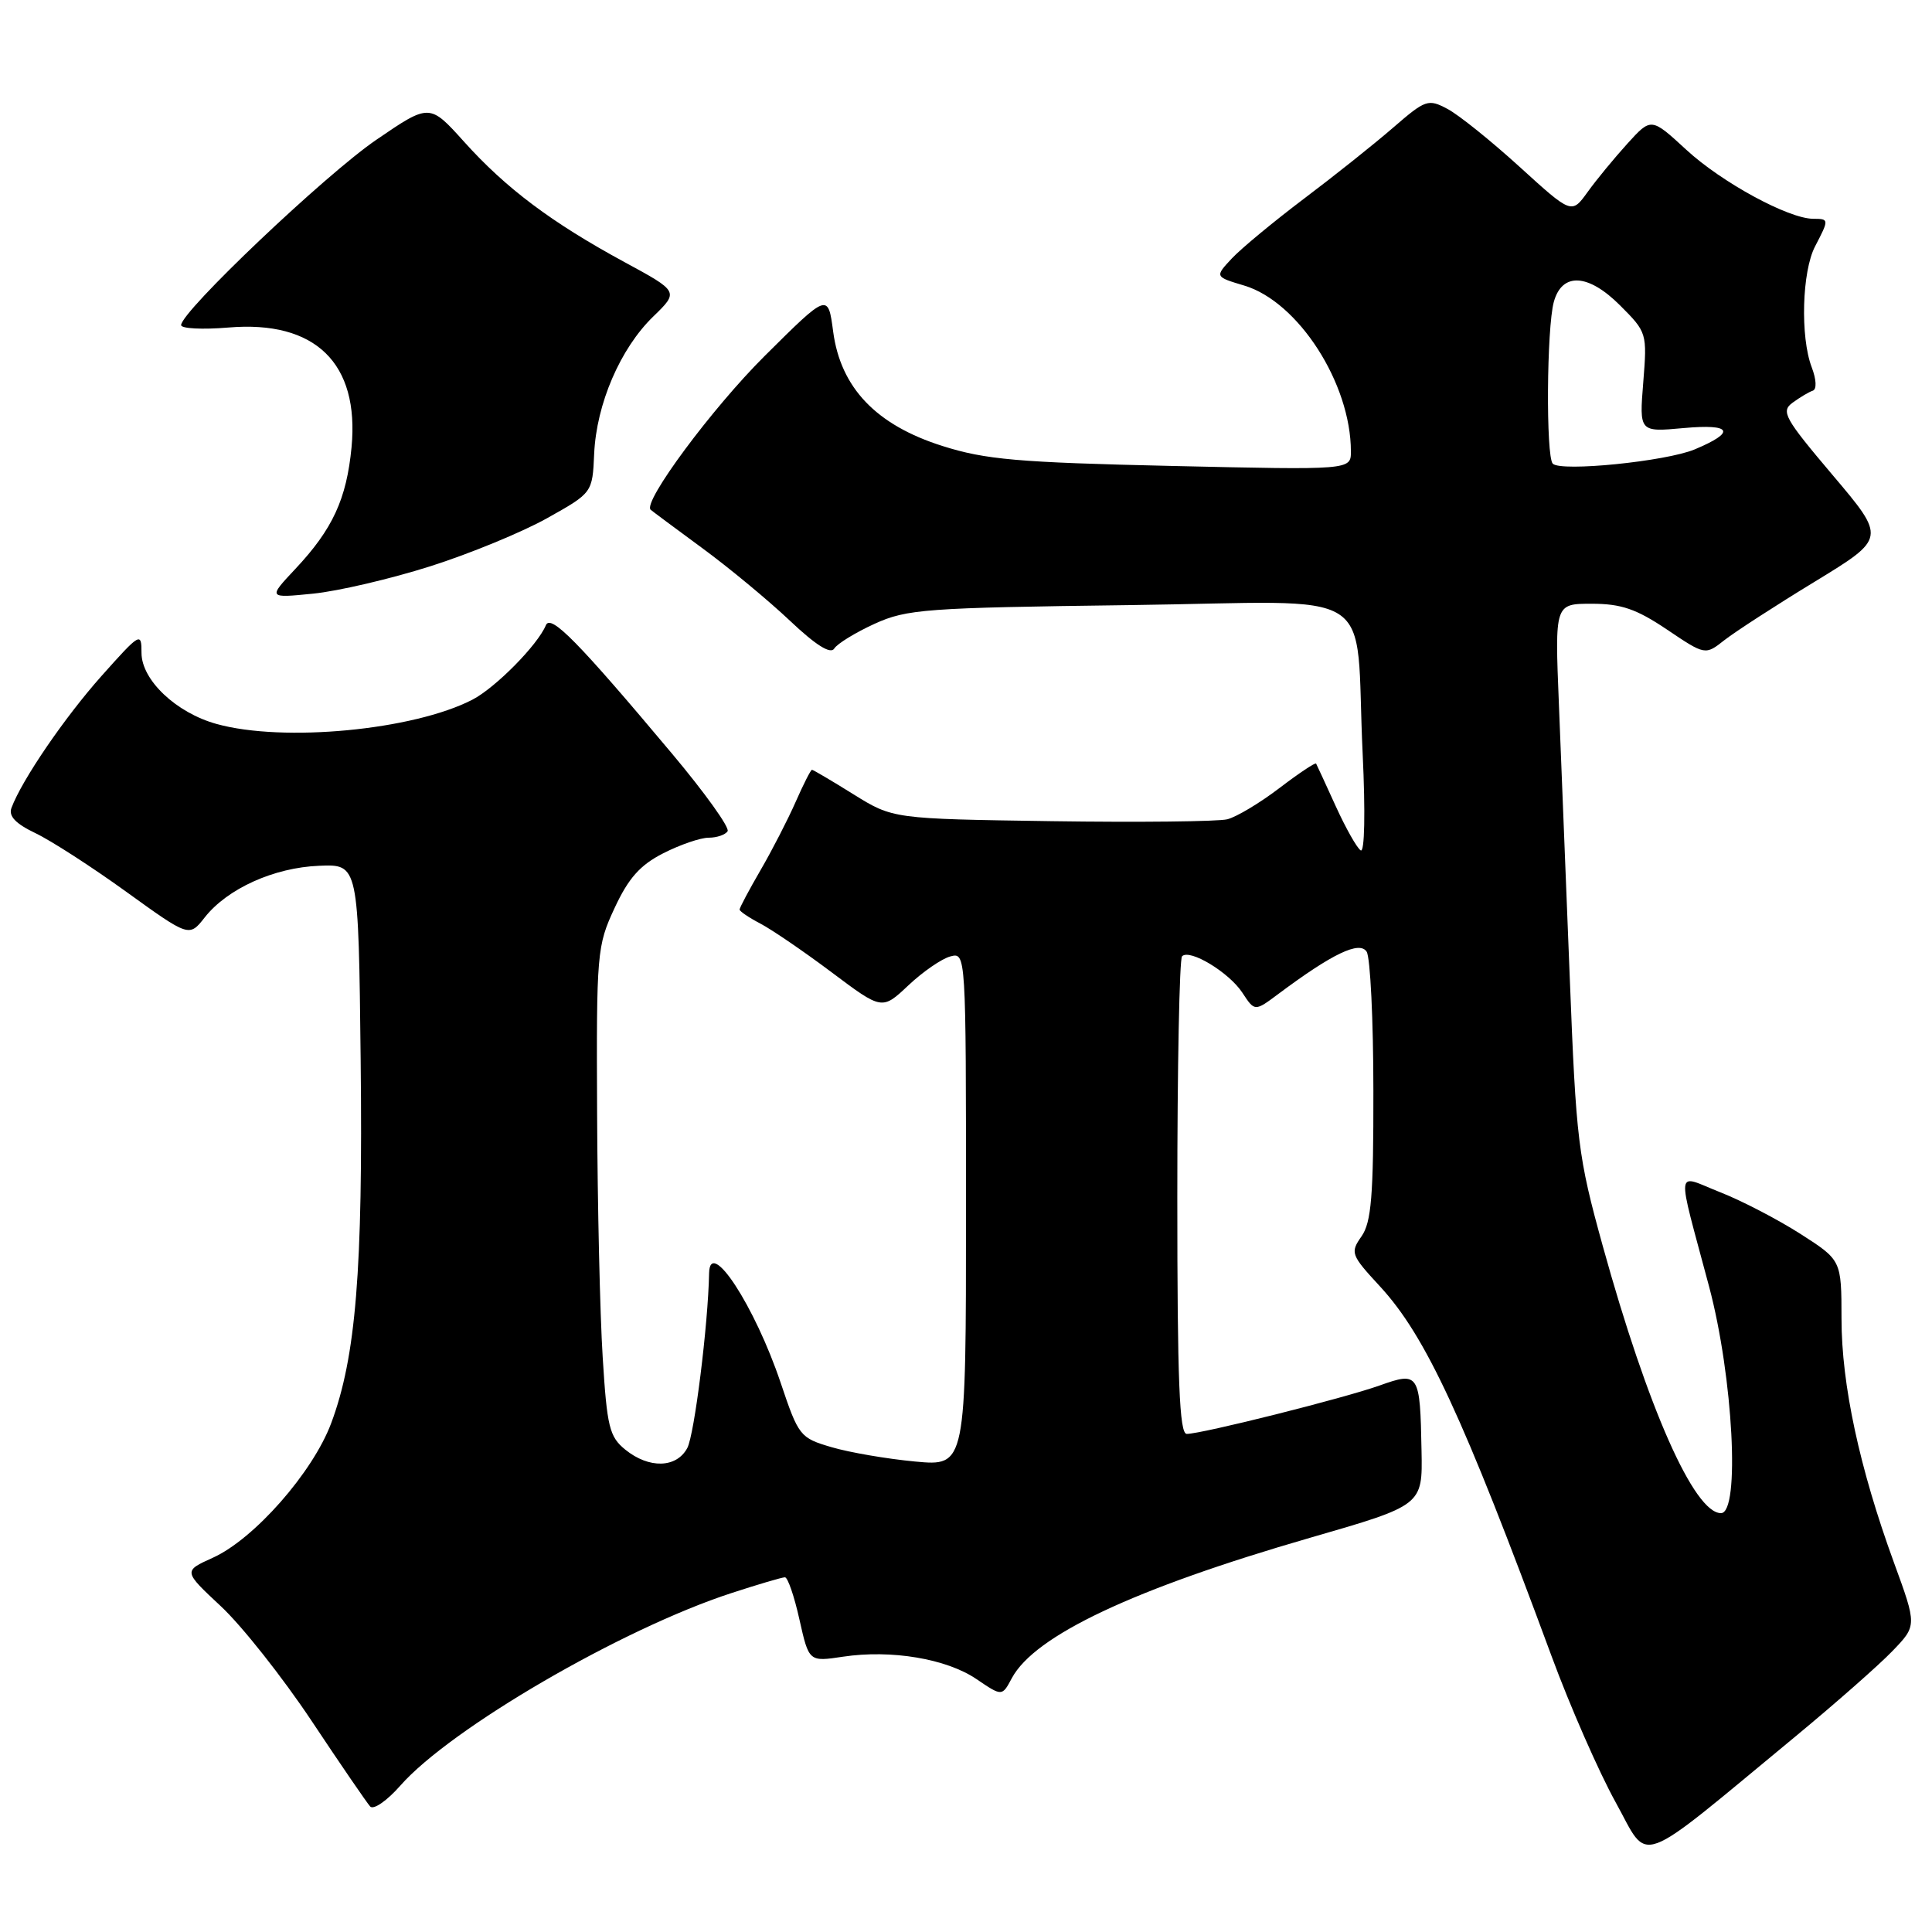 <?xml version="1.0" encoding="UTF-8" standalone="no"?>
<!DOCTYPE svg PUBLIC "-//W3C//DTD SVG 1.1//EN" "http://www.w3.org/Graphics/SVG/1.1/DTD/svg11.dtd" >
<svg xmlns="http://www.w3.org/2000/svg" xmlns:xlink="http://www.w3.org/1999/xlink" version="1.1" viewBox="0 0 256 256">
 <g >
 <path fill="currentColor"
d=" M 238.00 230.01 C 243.22 225.69 248.96 220.64 250.75 218.78 C 254.01 215.40 254.01 215.40 250.94 207.00 C 246.40 194.55 244.01 183.47 244.01 174.74 C 244.00 166.98 244.00 166.98 238.57 163.50 C 235.58 161.59 230.80 159.10 227.94 157.98 C 221.91 155.60 222.09 154.07 226.47 170.50 C 229.65 182.46 230.60 200.50 228.04 200.50 C 224.48 200.50 218.31 186.54 212.38 165.12 C 209.08 153.18 208.85 151.27 208.00 129.50 C 207.50 116.85 206.85 100.54 206.56 93.25 C 206.02 80.00 206.02 80.00 210.91 80.00 C 214.82 80.00 216.82 80.69 220.87 83.41 C 225.95 86.83 225.95 86.83 228.51 84.81 C 229.92 83.71 235.31 80.21 240.49 77.06 C 249.91 71.31 249.91 71.31 242.85 62.97 C 236.42 55.37 235.95 54.51 237.54 53.35 C 238.50 52.65 239.70 51.93 240.20 51.77 C 240.74 51.59 240.69 50.31 240.06 48.66 C 238.53 44.63 238.77 35.97 240.51 32.64 C 242.38 29.05 242.37 29.00 240.25 28.99 C 236.97 28.97 228.12 24.16 223.45 19.85 C 218.79 15.56 218.79 15.56 215.64 19.03 C 213.91 20.94 211.53 23.82 210.37 25.44 C 208.25 28.38 208.25 28.38 201.37 22.12 C 197.59 18.68 193.29 15.22 191.81 14.44 C 189.24 13.07 188.90 13.19 184.59 16.92 C 182.10 19.08 176.79 23.31 172.78 26.33 C 168.78 29.35 164.48 32.91 163.23 34.24 C 160.96 36.67 160.96 36.67 164.87 37.84 C 172.04 39.99 179.00 50.82 179.00 59.82 C 179.00 62.28 179.00 62.28 155.25 61.74 C 134.85 61.28 130.56 60.90 124.86 59.09 C 116.09 56.31 111.39 51.38 110.40 43.95 C 109.72 38.82 109.72 38.82 101.33 47.16 C 94.36 54.09 85.15 66.51 86.21 67.54 C 86.37 67.69 89.42 69.96 93.00 72.59 C 96.58 75.21 101.82 79.56 104.66 82.24 C 108.08 85.48 110.05 86.72 110.54 85.94 C 110.93 85.30 113.34 83.82 115.88 82.66 C 120.17 80.71 122.58 80.53 149.69 80.18 C 183.44 79.74 179.48 77.21 180.56 99.87 C 180.93 107.67 180.82 113.01 180.30 112.68 C 179.81 112.38 178.32 109.74 176.99 106.82 C 175.66 103.89 174.49 101.36 174.39 101.18 C 174.28 101.01 172.09 102.47 169.52 104.43 C 166.95 106.39 163.85 108.25 162.62 108.56 C 161.40 108.86 150.93 108.98 139.36 108.81 C 118.32 108.50 118.32 108.50 113.09 105.25 C 110.22 103.46 107.74 102.00 107.59 102.00 C 107.43 102.00 106.46 103.91 105.43 106.25 C 104.40 108.59 102.31 112.66 100.78 115.29 C 99.25 117.93 98.00 120.28 98.00 120.52 C 98.00 120.75 99.24 121.59 100.75 122.38 C 102.26 123.17 106.51 126.07 110.19 128.83 C 116.88 133.85 116.88 133.85 120.37 130.56 C 122.29 128.75 124.79 127.03 125.93 126.73 C 127.99 126.19 128.00 126.28 128.00 160.24 C 128.00 194.29 128.00 194.29 121.25 193.66 C 117.54 193.31 112.56 192.46 110.19 191.76 C 106.00 190.53 105.82 190.30 103.44 183.22 C 100.02 173.06 94.06 163.92 93.96 168.69 C 93.83 175.55 92.01 190.11 91.07 191.87 C 89.64 194.54 86.00 194.63 82.86 192.09 C 80.75 190.38 80.43 189.09 79.86 179.84 C 79.50 174.15 79.17 159.60 79.12 147.50 C 79.02 126.23 79.10 125.33 81.44 120.31 C 83.28 116.35 84.82 114.62 87.89 113.06 C 90.11 111.93 92.81 111.00 93.90 111.00 C 94.99 111.00 96.12 110.61 96.41 110.14 C 96.71 109.67 93.40 105.05 89.07 99.89 C 76.60 85.02 72.96 81.32 72.33 82.85 C 71.24 85.47 65.66 91.12 62.60 92.71 C 54.78 96.75 37.56 98.39 28.70 95.93 C 23.34 94.45 18.75 90.10 18.75 86.51 C 18.75 83.72 18.58 83.82 13.46 89.56 C 8.57 95.05 2.90 103.34 1.52 107.05 C 1.11 108.13 2.06 109.14 4.68 110.39 C 6.74 111.37 12.17 114.87 16.75 118.18 C 25.07 124.18 25.07 124.18 27.13 121.56 C 30.13 117.75 36.30 114.96 42.28 114.72 C 47.50 114.50 47.50 114.50 47.79 140.50 C 48.10 168.31 47.16 179.82 43.88 188.59 C 41.44 195.11 33.67 203.94 28.20 206.41 C 24.28 208.18 24.28 208.18 29.27 212.84 C 32.02 215.40 37.42 222.22 41.27 228.00 C 45.11 233.78 48.62 238.89 49.05 239.37 C 49.49 239.85 51.28 238.61 53.04 236.61 C 59.69 229.03 82.40 215.82 96.92 211.09 C 100.44 209.94 103.63 209.00 104.01 209.00 C 104.38 209.00 105.25 211.52 105.93 214.60 C 107.19 220.20 107.19 220.20 111.71 219.52 C 118.09 218.56 125.42 219.79 129.39 222.49 C 132.78 224.79 132.78 224.79 134.07 222.37 C 137.10 216.71 150.27 210.51 173.57 203.77 C 188.50 199.46 188.50 199.46 188.36 192.25 C 188.17 181.95 188.03 181.72 182.79 183.59 C 178.08 185.27 159.24 190.00 157.25 190.00 C 156.28 190.00 156.00 183.07 156.00 158.67 C 156.00 141.43 156.28 127.05 156.63 126.71 C 157.64 125.69 162.85 128.84 164.62 131.54 C 166.26 134.04 166.26 134.04 169.38 131.71 C 176.56 126.35 180.15 124.63 181.09 126.11 C 181.57 126.87 181.98 135.16 181.98 144.53 C 182.00 158.48 181.71 161.96 180.41 163.82 C 178.89 165.99 179.00 166.28 182.86 170.46 C 188.91 177.02 193.90 187.79 205.58 219.42 C 208.03 226.07 211.85 234.78 214.07 238.79 C 218.65 247.05 216.35 247.89 238.00 230.01 Z  M 57.00 75.04 C 62.23 73.38 69.20 70.51 72.50 68.66 C 78.50 65.30 78.50 65.30 78.73 60.13 C 79.03 53.52 82.19 46.18 86.55 41.95 C 89.96 38.64 89.96 38.64 82.73 34.72 C 73.09 29.49 67.05 24.96 61.51 18.80 C 56.92 13.70 56.92 13.70 49.84 18.54 C 43.10 23.15 24.00 41.28 24.00 43.08 C 24.00 43.54 26.81 43.69 30.25 43.40 C 41.79 42.42 47.64 48.12 46.58 59.28 C 45.92 66.12 44.08 70.12 39.14 75.38 C 35.50 79.26 35.50 79.26 41.50 78.66 C 44.80 78.33 51.77 76.70 57.00 75.04 Z  M 205.75 61.44 C 204.83 60.49 204.94 43.44 205.89 40.00 C 206.98 36.06 210.44 36.24 214.66 40.46 C 218.23 44.03 218.26 44.14 217.74 50.66 C 217.21 57.26 217.21 57.26 223.11 56.72 C 229.51 56.14 230.07 57.24 224.55 59.55 C 220.73 61.14 206.82 62.54 205.75 61.44 Z "/>
</g>
</svg>
